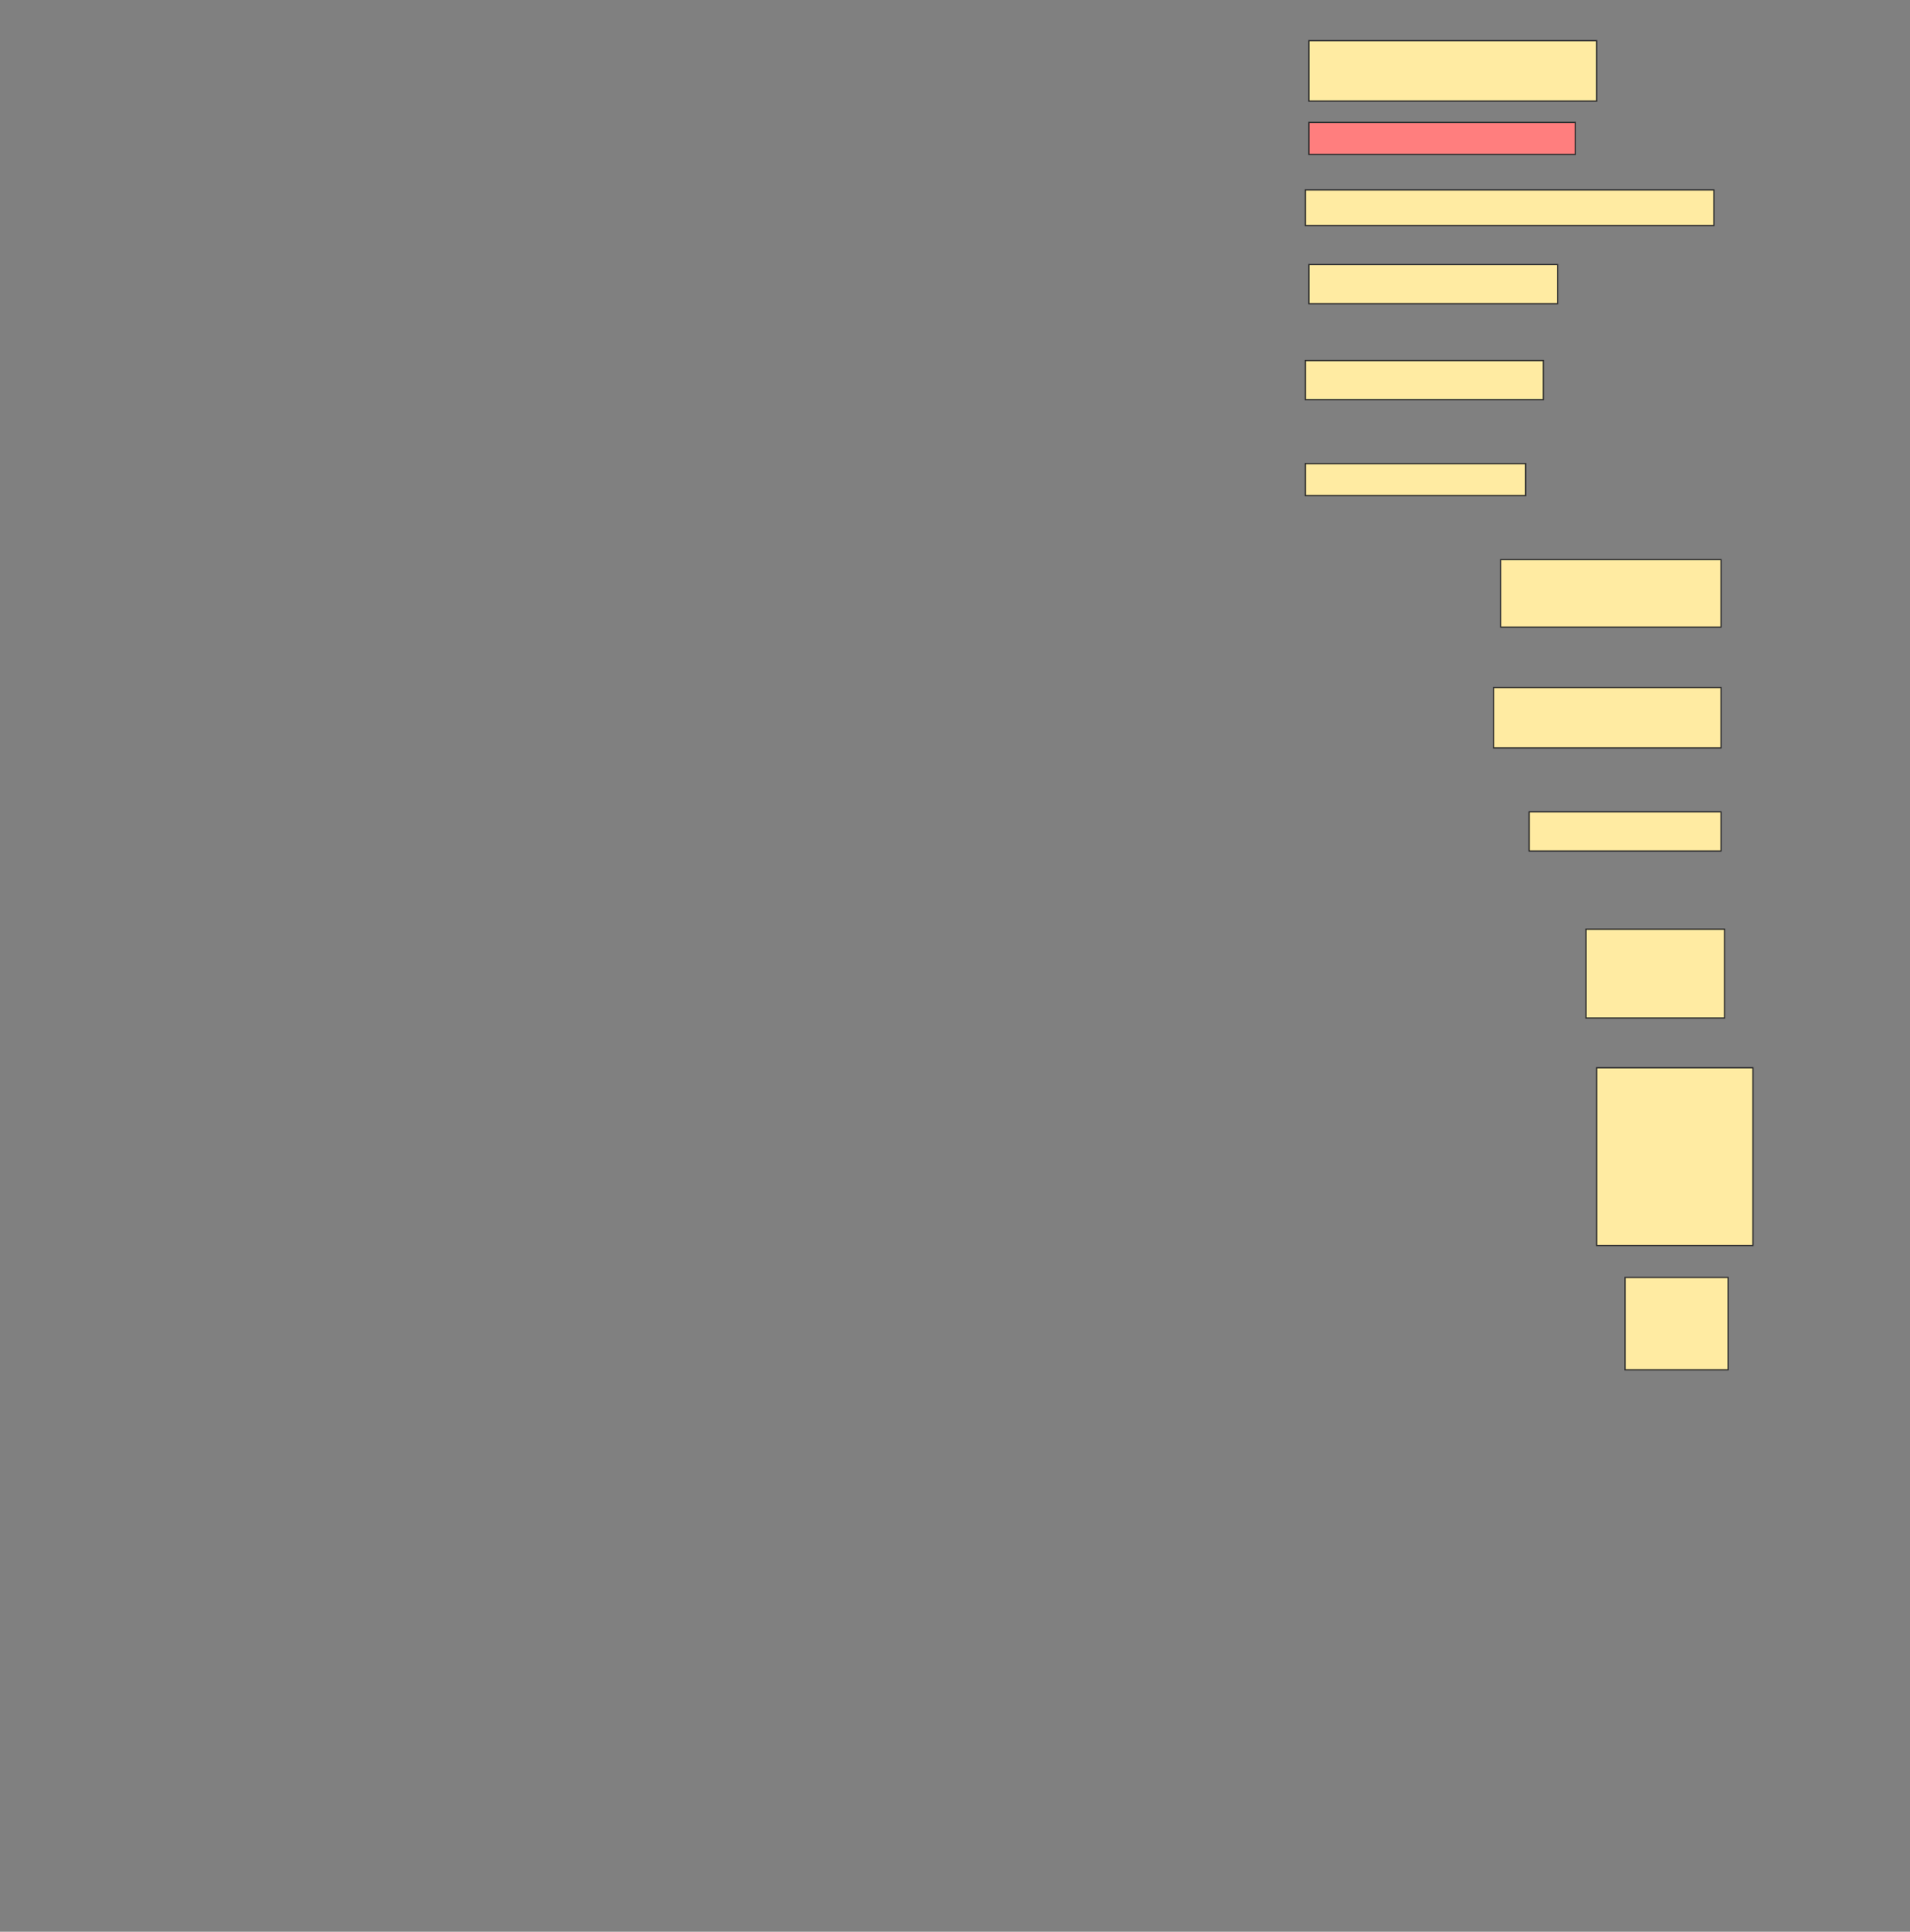 <svg height="1553" width="1536" xmlns="http://www.w3.org/2000/svg">
 <rect width="100%" height="100%" fill="#808080" stroke="none"/>
 <!-- Created with Image Occlusion Enhanced -->
 <g>
  <title>Labels</title>
 </g>
 <g>
  <title>Masks</title>
  <rect fill="#FFEBA2" height="48.571" id="d0ee9cdf5a7b47f5a3790cd07b71ea02-ao-1" stroke="#2D2D2D" width="231.429" x="1052.572" y="32.714"/>
  <rect class="qshape" fill="#FF7E7E" height="25.714" id="d0ee9cdf5a7b47f5a3790cd07b71ea02-ao-2" stroke="#2D2D2D" width="214.286" x="1052.572" y="98.429"/>
  <rect fill="#FFEBA2" height="28.571" id="d0ee9cdf5a7b47f5a3790cd07b71ea02-ao-3" stroke="#2D2D2D" width="328.571" x="1049.714" y="152.714"/>
  <rect fill="#FFEBA2" height="31.429" id="d0ee9cdf5a7b47f5a3790cd07b71ea02-ao-4" stroke="#2D2D2D" width="200" x="1052.572" y="212.714"/>
  <rect fill="#FFEBA2" height="31.429" id="d0ee9cdf5a7b47f5a3790cd07b71ea02-ao-5" stroke="#2D2D2D" width="191.429" x="1049.714" y="289.857"/>
  <rect fill="#FFEBA2" height="25.714" id="d0ee9cdf5a7b47f5a3790cd07b71ea02-ao-6" stroke="#2D2D2D" width="177.143" x="1049.714" y="372.714"/>
  <rect fill="#FFEBA2" height="54.286" id="d0ee9cdf5a7b47f5a3790cd07b71ea02-ao-7" stroke="#2D2D2D" width="177.143" x="1206.857" y="449.857"/>
  <rect fill="#FFEBA2" height="48.571" id="d0ee9cdf5a7b47f5a3790cd07b71ea02-ao-8" stroke="#2D2D2D" width="182.857" x="1201.143" y="552.714"/>
  <rect fill="#FFEBA2" height="31.429" id="d0ee9cdf5a7b47f5a3790cd07b71ea02-ao-9" stroke="#2D2D2D" width="154.286" x="1229.714" y="652.714"/>
  <rect fill="#FFEBA2" height="71.429" id="d0ee9cdf5a7b47f5a3790cd07b71ea02-ao-10" stroke="#2D2D2D" width="111.429" x="1275.429" y="747"/>
  <rect fill="#FFEBA2" height="142.857" id="d0ee9cdf5a7b47f5a3790cd07b71ea02-ao-11" stroke="#2D2D2D" width="125.714" x="1284" y="858.429"/>
  <rect fill="#FFEBA2" height="74.286" id="d0ee9cdf5a7b47f5a3790cd07b71ea02-ao-12" stroke="#2D2D2D" width="82.857" x="1306.857" y="1027"/>
 </g>
</svg>